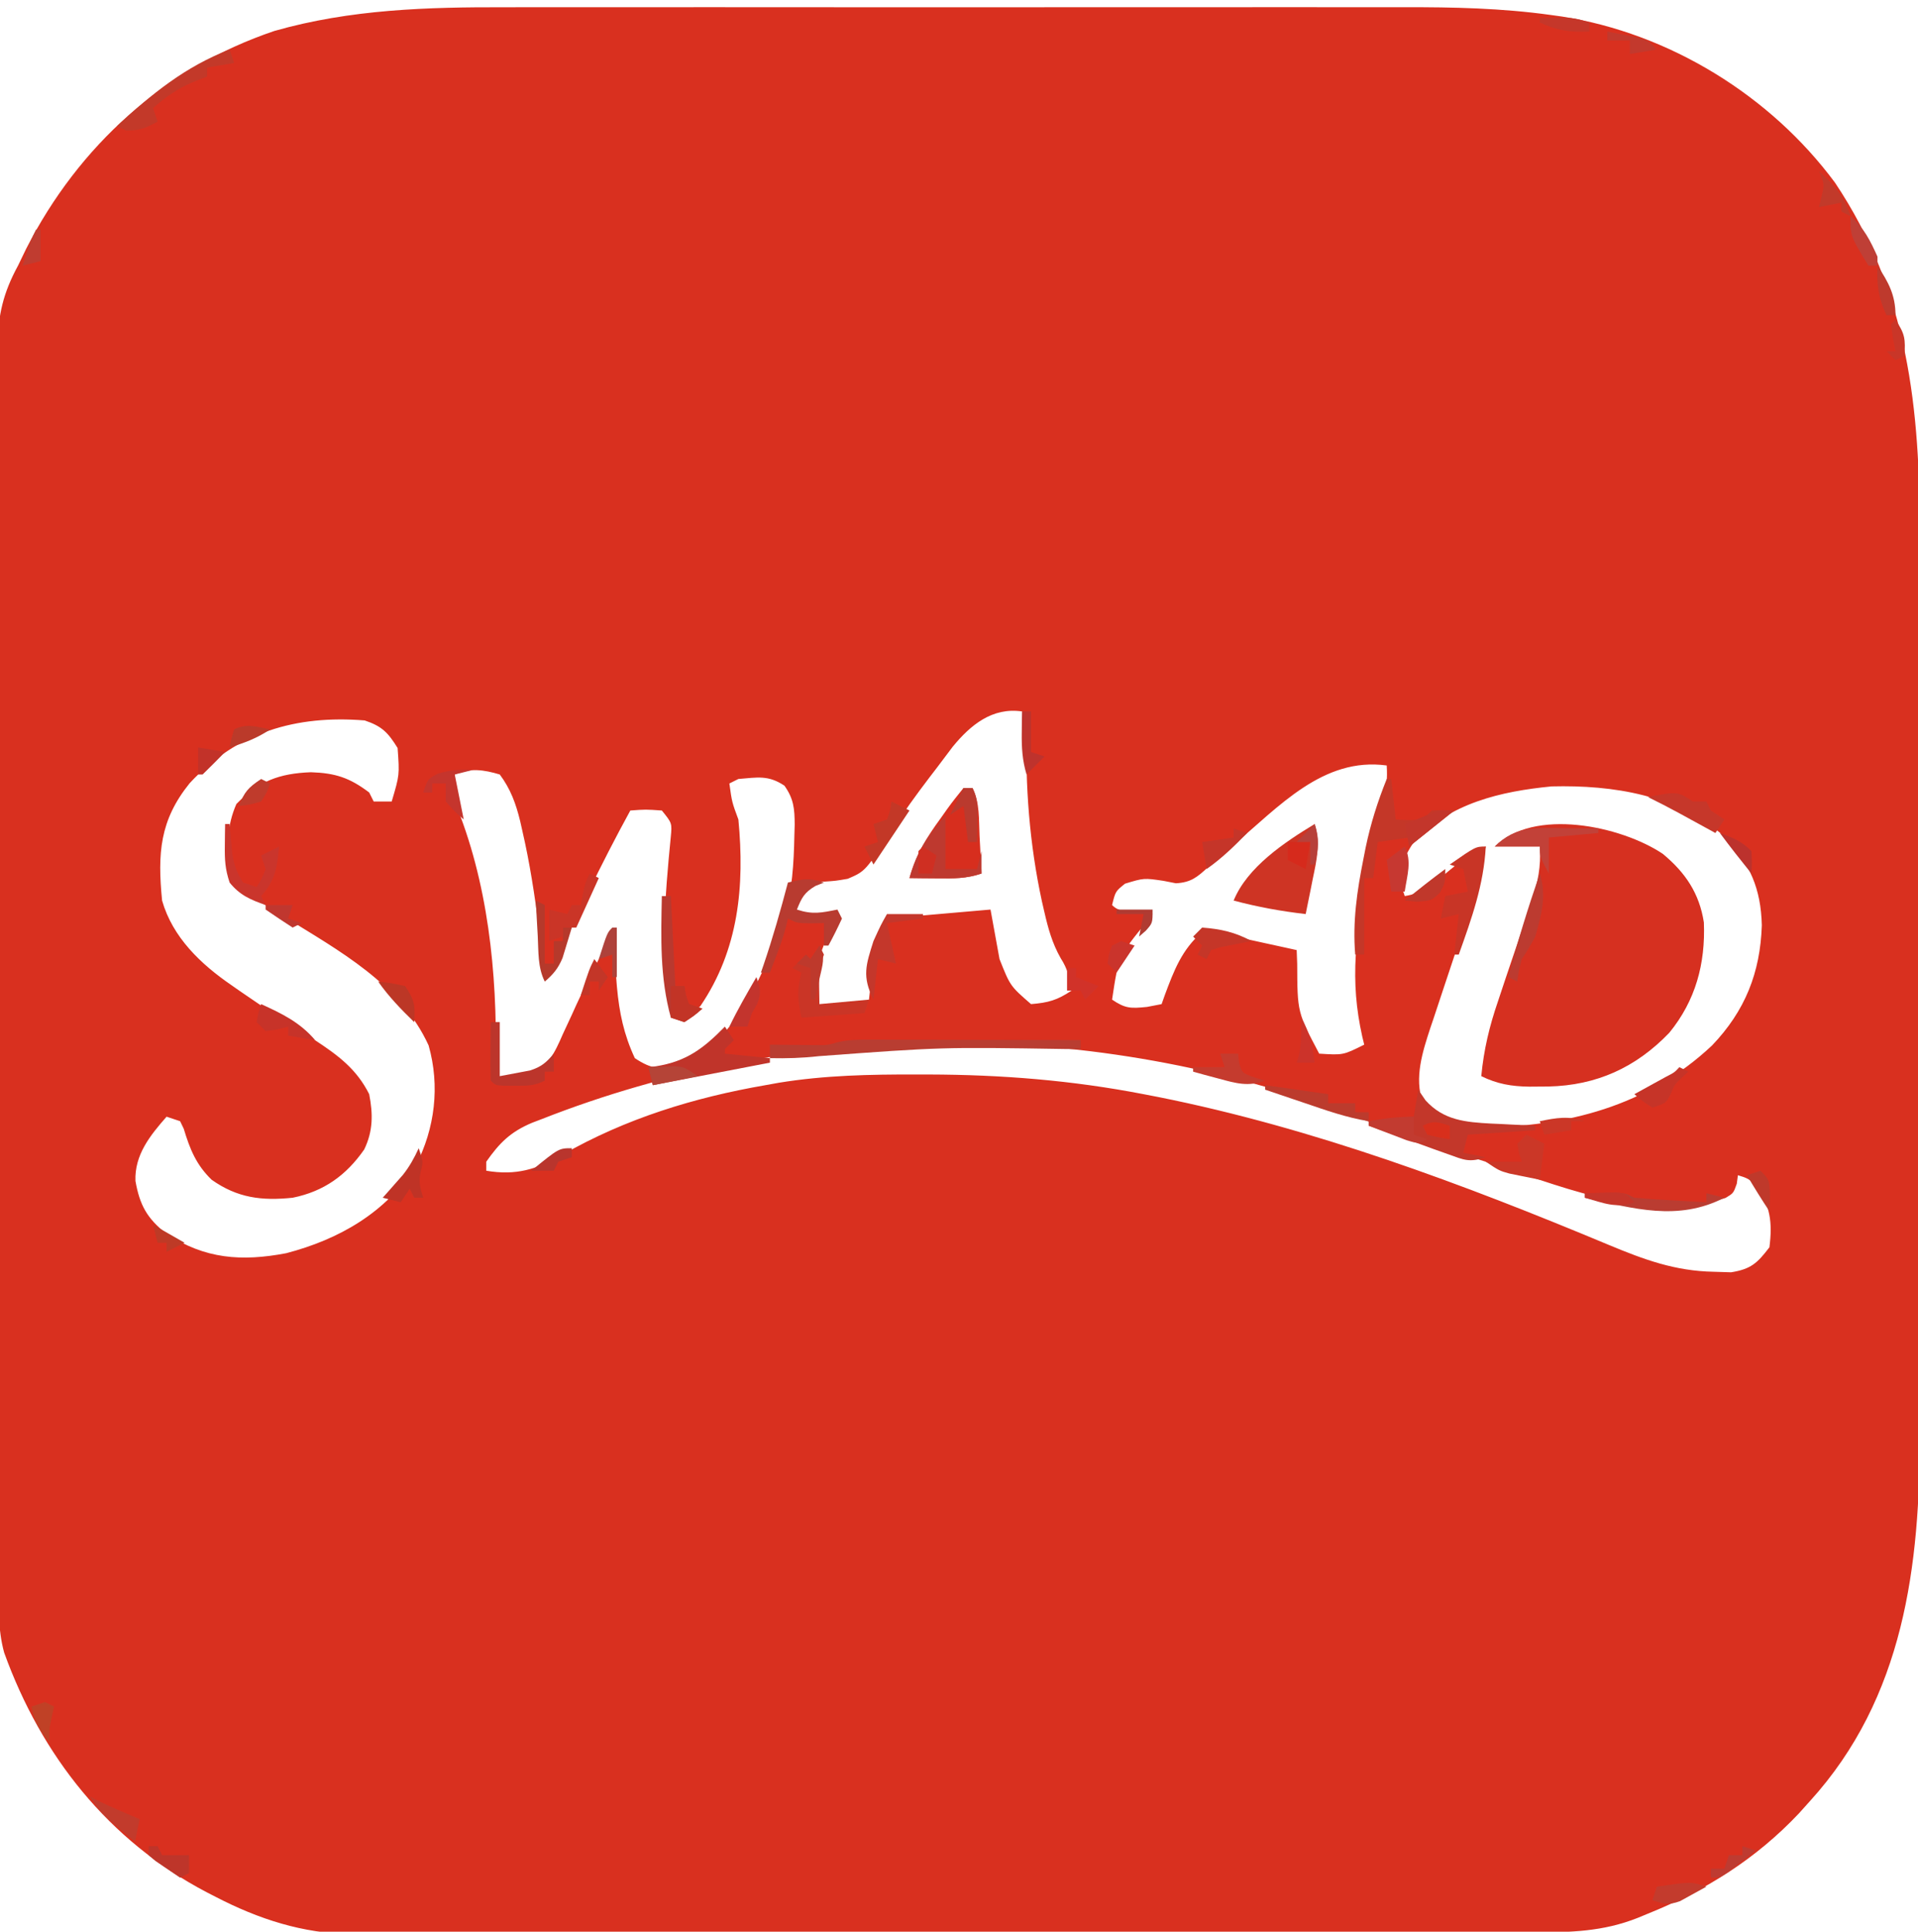 <?xml version="1.0" encoding="UTF-8"?>
<svg version="1.1" xmlns="http://www.w3.org/2000/svg" width="426" height="429">
<path d="M0 0 C2.383 -0.004 4.765 -0.009 7.148 -0.016 C13.559 -0.029 19.97 -0.024 26.381 -0.015 C30.4 -0.01 34.418 -0.01 38.437 -0.013 C39.108 -0.014 39.779 -0.014 40.471 -0.015 C41.835 -0.016 43.2 -0.017 44.564 -0.018 C57.3 -0.026 70.036 -0.016 82.772 -0 C93.652 0.013 104.532 0.011 115.412 -0.003 C128.107 -0.019 140.802 -0.025 153.497 -0.016 C154.856 -0.015 156.215 -0.014 157.574 -0.013 C158.577 -0.013 158.577 -0.013 159.6 -0.012 C164.263 -0.009 168.927 -0.014 173.59 -0.021 C179.892 -0.029 186.193 -0.023 192.495 -0.006 C194.79 -0.002 197.086 -0.003 199.381 -0.01 C210.341 -0.039 221.11 0.196 231.978 1.709 C232.801 1.823 233.625 1.938 234.473 2.055 C258.319 5.782 280.787 19.571 295.135 38.951 C311.437 63.328 314.045 89.178 313.961 117.837 C313.965 120.21 313.97 122.583 313.977 124.956 C313.99 131.336 313.985 137.716 313.975 144.097 C313.971 148.096 313.971 152.096 313.974 156.095 C313.974 156.764 313.975 157.432 313.975 158.12 C313.976 159.479 313.977 160.837 313.978 162.196 C313.987 174.872 313.977 187.549 313.961 200.225 C313.947 211.053 313.95 221.881 313.964 232.709 C313.98 245.347 313.986 257.985 313.977 270.622 C313.976 271.975 313.975 273.328 313.974 274.681 C313.973 275.346 313.973 276.012 313.973 276.697 C313.97 281.339 313.974 285.98 313.981 290.622 C313.99 296.893 313.984 303.164 313.967 309.435 C313.963 311.719 313.964 314.004 313.971 316.288 C314.05 346.163 310.459 375.402 289.573 398.388 C288.762 399.292 287.951 400.195 287.115 401.126 C277.568 411.233 266.476 418.194 253.573 423.388 C252.831 423.695 252.09 424.002 251.326 424.318 C243.587 427.39 236.401 427.537 228.195 427.535 C226.467 427.541 226.467 427.541 224.705 427.546 C221.517 427.556 218.329 427.56 215.141 427.563 C211.699 427.567 208.257 427.576 204.815 427.585 C196.508 427.605 188.2 427.615 179.893 427.624 C175.976 427.628 172.059 427.634 168.142 427.639 C155.114 427.656 142.086 427.67 129.057 427.678 C125.679 427.679 122.301 427.681 118.923 427.683 C118.084 427.684 117.244 427.684 116.379 427.685 C102.786 427.693 89.193 427.718 75.6 427.751 C61.629 427.784 47.659 427.802 33.688 427.805 C25.85 427.807 18.012 427.816 10.174 427.842 C3.498 427.863 -3.179 427.871 -9.855 427.862 C-13.257 427.857 -16.659 427.861 -20.061 427.878 C-23.761 427.896 -27.461 427.889 -31.161 427.876 C-32.75 427.892 -32.75 427.892 -34.37 427.909 C-45.12 427.818 -55.057 424.568 -64.552 419.638 C-65.225 419.293 -65.897 418.948 -66.59 418.593 C-88.347 407.146 -103.238 388.32 -111.499 365.418 C-112.953 360.168 -112.71 354.815 -112.695 349.408 C-112.699 348.203 -112.704 346.999 -112.709 345.758 C-112.719 342.428 -112.721 339.098 -112.718 335.767 C-112.718 332.171 -112.729 328.574 -112.738 324.978 C-112.755 317.937 -112.76 310.895 -112.762 303.854 C-112.763 298.13 -112.767 292.405 -112.773 286.681 C-112.791 270.443 -112.8 254.206 -112.798 237.968 C-112.798 237.093 -112.798 236.218 -112.798 235.317 C-112.798 234.441 -112.798 233.565 -112.798 232.663 C-112.797 218.465 -112.816 204.268 -112.844 190.071 C-112.873 175.486 -112.887 160.9 -112.885 146.315 C-112.885 138.129 -112.89 129.944 -112.912 121.759 C-112.93 114.79 -112.934 107.822 -112.921 100.853 C-112.914 97.299 -112.914 93.746 -112.931 90.193 C-112.95 86.336 -112.937 82.479 -112.922 78.623 C-112.937 76.947 -112.937 76.947 -112.953 75.238 C-112.892 68.367 -111.702 63.417 -108.427 57.388 C-107.816 56.132 -107.207 54.875 -106.603 53.615 C-94.925 30.72 -75.881 13.508 -51.49 5.263 C-34.568 0.438 -17.484 -0.051 0 0 Z M99.178 164.224 C98.026 165.728 96.887 167.241 95.76 168.763 C94.849 169.952 94.849 169.952 93.919 171.166 C91.078 174.902 88.343 178.672 85.795 182.615 C79.769 191.871 79.769 191.871 75.877 193.552 C73.198 194.013 73.198 194.013 70.709 194.181 C68.325 194.224 68.325 194.224 66.01 196.326 C64.404 198.423 64.404 198.423 63.573 201.388 C67.164 202.631 69.889 202.069 73.573 201.388 C73.031 202.548 73.031 202.548 72.479 203.732 C69.731 209.9 67.806 214.617 68.573 221.388 C68.903 221.718 69.233 222.048 69.573 222.388 C71.647 222.324 71.647 222.324 74.01 222.013 C74.813 221.923 75.616 221.833 76.444 221.74 C78.619 221.488 78.619 221.488 80.573 220.388 C80.935 217.739 81.016 215.113 81.131 212.443 C81.573 209.388 81.573 209.388 84.573 202.388 C95.958 201.398 95.958 201.398 107.573 200.388 C108.233 204.018 108.893 207.648 109.573 211.388 C111.947 217.368 111.947 217.368 116.573 221.388 C120.404 221.069 122.339 220.544 125.573 218.388 C125.169 215.564 124.711 213.604 123.158 211.185 C121.266 207.848 120.355 204.532 119.51 200.826 C119.341 200.091 119.172 199.357 118.997 198.6 C116.227 185.869 115.252 172.854 115.6 159.845 C115.859 157.442 115.859 157.442 114.573 156.388 C107.96 155.416 103.13 159.404 99.178 164.224 Z M-70.302 172.326 C-76.954 180.567 -77.452 187.896 -76.427 198.388 C-74.086 206.571 -67.823 212.517 -60.99 217.201 C-60.387 217.623 -59.785 218.045 -59.164 218.48 C-53.707 222.273 -48.117 225.852 -42.486 229.38 C-37.343 232.757 -33.221 235.802 -30.427 241.388 C-29.564 245.785 -29.556 249.589 -31.533 253.669 C-35.528 259.411 -40.495 262.986 -47.427 264.388 C-54.311 265.102 -59.705 264.437 -65.427 260.388 C-68.885 257.025 -70.25 253.582 -71.619 249.06 C-71.886 248.508 -72.153 247.957 -72.427 247.388 C-73.417 247.058 -74.407 246.728 -75.427 246.388 C-79.084 250.549 -82.561 254.859 -82.342 260.662 C-81.406 265.977 -79.78 269.003 -75.427 272.388 C-66.948 277.997 -58.771 278.599 -48.845 276.705 C-37.178 273.658 -26.662 267.71 -20.076 257.24 C-15.824 249.012 -14.672 239.58 -17.228 230.564 C-23.488 216.86 -37.177 209.51 -49.435 201.896 C-50.074 201.495 -50.714 201.094 -51.372 200.681 C-52.587 199.921 -53.808 199.171 -55.036 198.431 C-58.202 196.459 -60.316 195.017 -61.427 191.388 C-62.098 186.225 -62.02 181.745 -59.927 176.951 C-54.984 171.883 -50.45 170.154 -43.365 169.888 C-37.924 170.067 -34.755 171.119 -30.427 174.388 C-29.932 175.378 -29.932 175.378 -29.427 176.388 C-28.107 176.388 -26.787 176.388 -25.427 176.388 C-23.682 170.506 -23.682 170.506 -24.115 164.513 C-26.223 161.1 -27.577 159.672 -31.427 158.388 C-46.649 157.152 -59.789 160.978 -70.302 172.326 Z M161.49 186.083 C160.821 186.641 160.152 187.2 159.462 187.774 C158.258 188.803 157.075 189.857 155.923 190.943 C153.489 193.19 152.123 194.356 148.756 194.552 C147.85 194.374 146.944 194.196 146.01 194.013 C141.651 193.365 141.651 193.365 137.448 194.638 C135.322 196.342 135.322 196.342 134.573 199.388 C136.07 200.886 137.561 200.72 139.635 200.951 C140.934 201.095 142.234 201.239 143.573 201.388 C143.174 201.908 142.776 202.427 142.365 202.962 C136.009 210.765 136.009 210.765 134.573 220.388 C137.49 222.372 138.696 222.376 142.323 222.013 C143.395 221.807 144.468 221.601 145.573 221.388 C145.803 220.736 146.034 220.084 146.272 219.412 C148.321 213.921 150.074 209.259 154.573 205.388 C159.465 205.782 164.22 206.901 169.01 207.951 C170.246 208.22 171.482 208.49 172.756 208.767 C173.686 208.972 174.615 209.177 175.573 209.388 C175.629 210.891 175.629 210.891 175.686 212.423 C175.729 223.2 175.729 223.2 180.573 232.388 C185.899 232.727 185.899 232.727 190.573 230.388 C190.427 229.781 190.281 229.174 190.131 228.548 C188.76 222.392 188.33 216.797 188.698 210.513 C188.745 209.619 188.792 208.725 188.84 207.804 C189.532 197.176 191.2 186.225 194.701 176.134 C195.575 173.38 195.741 171.256 195.573 168.388 C181.402 166.452 171.591 177.603 161.49 186.083 Z M201.635 185.326 C199.461 188.553 198.744 190.529 198.573 194.388 C198.903 195.378 199.233 196.368 199.573 197.388 C203.456 196.804 205.611 194.947 208.573 192.451 C211.495 189.996 214.135 188.027 217.573 186.388 C216.008 193.277 214.119 200.011 211.908 206.716 C211.669 207.441 211.43 208.166 211.184 208.913 C210.19 211.917 209.189 214.918 208.183 217.917 C207.439 220.14 206.705 222.365 205.971 224.591 C205.745 225.256 205.519 225.921 205.286 226.606 C203.539 231.93 201.64 237.765 203.573 243.201 C207.095 247.053 211.221 248.242 216.264 248.787 C235.528 248.67 253.485 244.057 267.823 230.576 C275.176 222.885 278.537 214.423 278.885 203.888 C278.684 195.782 276.274 190.188 270.698 184.275 C260.173 174.93 245.881 172.695 232.194 173.037 C220.887 174.134 209.606 176.75 201.635 185.326 Z M-11.427 170.388 C-12.75 174.355 -11.708 175.787 -10.177 179.638 C-3.383 197.751 -1.774 218.14 -2.427 237.388 C0.541 238.694 1.881 238.302 5.073 237.408 C9.255 235.434 10.799 232.177 12.573 228.076 C13.239 226.642 13.905 225.208 14.573 223.775 C14.901 223.048 15.23 222.322 15.569 221.573 C17.149 218.134 18.863 214.764 20.573 211.388 C21.15 210.233 21.728 209.078 22.323 207.888 C22.735 207.063 23.148 206.238 23.573 205.388 C23.64 206.234 23.64 206.234 23.708 207.097 C23.922 209.695 24.153 212.292 24.385 214.888 C24.455 215.775 24.526 216.662 24.598 217.576 C25.127 223.335 26.125 228.125 28.573 233.388 C32.327 235.891 34.12 235.841 38.573 235.388 C51.41 229.106 57.036 214.875 61.74 202.255 C63.538 196.195 63.885 190.172 64.01 183.888 C64.033 183.11 64.055 182.331 64.078 181.529 C64.063 177.985 63.868 175.807 61.803 172.876 C58.204 170.475 55.829 171.045 51.573 171.388 C50.913 171.718 50.253 172.048 49.573 172.388 C50.14 176.518 50.14 176.518 51.573 180.388 C52.991 195.144 51.641 209.309 43.135 221.814 C41.324 223.639 40.084 224.015 37.573 224.388 C33.94 211.482 35.269 197.517 36.549 184.33 C36.849 181.195 36.849 181.195 34.573 178.388 C30.989 178.138 30.989 178.138 27.573 178.388 C20.954 190.467 15.08 202.766 9.573 215.388 C8.029 213.845 8.211 212.219 7.959 210.076 C7.848 209.173 7.736 208.27 7.621 207.339 C7.502 206.365 7.383 205.391 7.26 204.388 C6.318 197.127 5.231 189.96 3.573 182.826 C3.419 182.143 3.265 181.461 3.106 180.757 C2.157 176.858 0.981 173.618 -1.427 170.388 C-4.928 169.345 -8.021 168.874 -11.427 170.388 Z M7.823 246.951 C7.15 247.207 6.477 247.463 5.784 247.727 C0.943 249.758 -1.474 252.19 -4.427 256.388 C-4.427 257.048 -4.427 257.708 -4.427 258.388 C2.159 259.504 6.808 258.106 12.51 254.826 C26.51 246.81 41.719 242.132 57.573 239.388 C58.553 239.212 59.533 239.035 60.542 238.853 C70.747 237.187 80.815 236.99 91.135 237.013 C92.033 237.014 92.93 237.014 93.855 237.015 C110.039 237.06 125.651 238.304 141.573 241.388 C142.654 241.597 143.736 241.806 144.85 242.021 C179.292 248.914 212.548 261.348 244.884 274.86 C252.708 278.118 259.616 280.677 268.198 280.826 C269.469 280.866 270.74 280.906 272.049 280.947 C276.466 280.247 277.894 278.906 280.573 275.388 C281.281 269.808 280.766 266.179 277.573 261.388 C275.522 259.984 275.522 259.984 273.573 259.388 C273.49 260.012 273.408 260.636 273.323 261.279 C272.573 263.388 272.573 263.388 270.823 264.435 C253.871 269.732 236.542 262.696 220.385 257.326 C218.611 256.744 216.837 256.162 215.063 255.581 C204.83 252.215 194.684 248.662 184.573 244.951 C128.201 224.392 63.807 224.917 7.823 246.951 Z " fill="#D9301F" transform="translate(112.427,1.612)"/>
<path d="M0 0 C5.004 4.141 8.128 8.751 9.129 15.234 C9.497 24.398 7.288 32.601 1.438 39.75 C-5.977 47.464 -14.719 51.435 -25.406 51.673 C-26.118 51.678 -26.829 51.682 -27.562 51.688 C-28.248 51.693 -28.934 51.699 -29.641 51.704 C-33.623 51.647 -36.727 51.119 -40.312 49.375 C-39.75 43.476 -38.511 38.304 -36.59 32.711 C-36.046 31.078 -35.503 29.445 -34.959 27.812 C-34.103 25.273 -33.245 22.734 -32.385 20.196 C-31.55 17.724 -30.726 15.249 -29.902 12.773 C-29.513 11.644 -29.513 11.644 -29.116 10.491 C-27.729 6.309 -27.02 2.843 -27.312 -1.625 C-30.613 -1.625 -33.913 -1.625 -37.312 -1.625 C-28.653 -10.284 -9.326 -6.241 0 0 Z " fill="#D63020" transform="translate(369.312,189.625)"/>
<path d="M0 0 C1.311 4.304 0.458 7.937 -0.438 12.25 C-0.659 13.368 -0.659 13.368 -0.885 14.508 C-1.249 16.34 -1.623 18.17 -2 20 C-7.508 19.358 -12.642 18.435 -18 17 C-14.957 9.562 -6.712 4.063 0 0 Z " fill="#CE3424" transform="translate(292,183)"/>
<path d="M0 0 C0.66 0 1.32 0 2 0 C3.65 3.3 3.383 6.991 3.562 10.625 C3.606 11.427 3.649 12.229 3.693 13.055 C3.8 15.036 3.9 17.018 4 19 C0.578 20.141 -2.087 20.098 -5.688 20.062 C-7.457 20.049 -7.457 20.049 -9.262 20.035 C-10.165 20.024 -11.069 20.012 -12 20 C-10.575 14.738 -8.167 10.959 -5 6.625 C-4.549 5.984 -4.098 5.344 -3.633 4.684 C-2.478 3.081 -1.244 1.535 0 0 Z " fill="#D72E1E" transform="translate(214,175)"/>
<path d="M0 0 C0.536 0.784 1.073 1.567 1.625 2.375 C5.648 6.822 10.495 7.216 16.215 7.531 C17.284 7.578 17.284 7.578 18.375 7.625 C19.111 7.664 19.847 7.702 20.605 7.742 C22.403 7.836 24.202 7.919 26 8 C26 8.33 26 8.66 26 9 C21.05 9.33 16.1 9.66 11 10 C10.67 11.32 10.34 12.64 10 14 C12.475 14.495 12.475 14.495 15 15 C11.332 16.223 10.255 15.633 6.676 14.348 C5.648 13.983 4.62 13.619 3.561 13.244 C2.489 12.854 1.417 12.464 0.312 12.062 C-0.771 11.676 -1.854 11.29 -2.971 10.893 C-5.65 9.936 -8.326 8.972 -11 8 C-11 7.67 -11 7.34 -11 7 C-7.7 6.67 -4.4 6.34 -1 6 C-0.67 4.02 -0.34 2.04 0 0 Z " fill="#C3372A" transform="translate(315,242)"/>
<path d="M0 0 C0.33 0 0.66 0 1 0 C1.33 2.97 1.66 5.94 2 9 C4.917 9.167 4.917 9.167 8 9 C8.66 8.34 9.32 7.68 10 7 C12.625 6.875 12.625 6.875 15 7 C11.667 9.667 8.333 12.333 5 15 C5 14.34 5 13.68 5 13 C2.69 13.33 0.38 13.66 -2 14 C-2.33 16.64 -2.66 19.28 -3 22 C-3.66 22 -4.32 22 -5 22 C-5 27.61 -5 33.22 -5 39 C-5.66 39 -6.32 39 -7 39 C-7.601 31.724 -6.604 24.924 -5.188 17.812 C-5.022 16.97 -4.857 16.127 -4.687 15.259 C-3.578 9.937 -2.03 5.043 0 0 Z " fill="#C43728" transform="translate(308,173)"/>
<path d="M0 0 C1.041 0 2.082 0 3.154 0 C4.271 0.005 5.387 0.011 6.538 0.016 C7.687 0.017 8.835 0.019 10.018 0.02 C13.687 0.026 17.354 0.038 21.022 0.051 C23.509 0.056 25.996 0.061 28.483 0.065 C34.58 0.076 40.676 0.092 46.772 0.114 C46.772 0.774 46.772 1.434 46.772 2.114 C45.64 2.103 44.508 2.093 43.342 2.082 C15.921 1.654 15.921 1.654 -11.392 3.676 C-15.079 4.097 -18.526 4.191 -22.228 4.114 C-22.228 3.124 -22.228 2.134 -22.228 1.114 C-21.336 1.125 -20.443 1.137 -19.524 1.149 C-17.769 1.162 -17.769 1.162 -15.978 1.176 C-14.237 1.193 -14.237 1.193 -12.462 1.211 C-9.425 1.242 -9.425 1.242 -7.352 0.615 C-4.841 0.022 -2.58 -0.006 0 0 Z " fill="#B93D31" transform="translate(193.228,230.886)"/>
<path d="M0 0 C-0.449 8.54 -3.149 16.015 -6 24 C-6.33 24 -6.66 24 -7 24 C-6.505 19.545 -6.505 19.545 -6 15 C-7.32 15.33 -8.64 15.66 -10 16 C-9.67 14.35 -9.34 12.7 -9 11 C-7.35 10.67 -5.7 10.34 -4 10 C-4.33 8.35 -4.66 6.7 -5 5 C-5.99 4.67 -6.98 4.34 -8 4 C-2.25 0 -2.25 0 0 0 Z " fill="#C83526" transform="translate(330,188)"/>
<path d="M0 0 C0.66 0.99 1.32 1.98 2 3 C1.34 3.66 0.68 4.32 0 5 C0 5.33 0 5.66 0 6 C3.3 6.33 6.6 6.66 10 7 C10 7.33 10 7.66 10 8 C-2.87 10.475 -2.87 10.475 -16 13 C-16.33 11.68 -16.66 10.36 -17 9 C-16.443 8.937 -15.886 8.874 -15.312 8.809 C-8.516 7.718 -4.764 4.855 0 0 Z " fill="#C0342A" transform="translate(161,228)"/>
<path d="M0 0 C0 4 0 8 0 12 C2.31 12 4.62 12 7 12 C7.33 10.68 7.66 9.36 8 8 C8 9.65 8 11.3 8 13 C4.578 14.141 1.913 14.098 -1.688 14.062 C-3.457 14.049 -3.457 14.049 -5.262 14.035 C-6.165 14.024 -7.069 14.012 -8 14 C-6.808 9.962 -5.491 6.924 -2.875 3.625 C-2.336 2.937 -1.797 2.248 -1.242 1.539 C-0.627 0.777 -0.627 0.777 0 0 Z " fill="#BE392F" transform="translate(210,181)"/>
<path d="M0 0 C-0.619 0.247 -1.238 0.495 -1.875 0.75 C-4.351 2.206 -4.951 3.378 -6 6 C-2.522 7.159 -0.541 6.708 3 6 C3.33 6.66 3.66 7.32 4 8 C3.066 10.031 2.068 12.035 1 14 C0.67 14 0.34 14 0 14 C0 12.35 0 10.7 0 9 C-0.949 9.021 -1.897 9.041 -2.875 9.062 C-6 9 -6 9 -8 8 C-8.199 8.859 -8.199 8.859 -8.402 9.734 C-8.994 11.977 -9.733 14.086 -10.562 16.25 C-10.832 16.956 -11.101 17.663 -11.379 18.391 C-11.584 18.922 -11.789 19.453 -12 20 C-12.66 20 -13.32 20 -14 20 C-13.818 19.478 -13.636 18.956 -13.449 18.418 C-11.374 12.343 -9.636 6.207 -8 0 C-4.713 -0.8 -3.29 -1.097 0 0 Z " fill="#B83B30" transform="translate(183,196)"/>
<path d="M0 0 C0.66 0 1.32 0 2 0 C2.33 6.6 2.66 13.2 3 20 C3.66 20 4.32 20 5 20 C5.103 20.639 5.206 21.279 5.312 21.938 C5.653 22.958 5.653 22.958 6 24 C6.99 24.33 7.98 24.66 9 25 C7.188 26.562 7.188 26.562 5 28 C4.01 27.67 3.02 27.34 2 27 C-0.465 18.044 -0.192 9.198 0 0 Z " fill="#B9392F" transform="translate(147,199)"/>
<path d="M0 0 C-0.99 0 -1.98 0 -3 0 C-3 0.66 -3 1.32 -3 2 C-4.98 2.33 -6.96 2.66 -9 3 C-9.33 2.01 -9.66 1.02 -10 0 C-6.337 -0.749 -3.576 -1.238 0 0 Z M-13 3 C-11.68 3.66 -10.36 4.32 -9 5 C-9.33 7.64 -9.66 10.28 -10 13 C-11.439 12.716 -12.876 12.423 -14.312 12.125 C-15.113 11.963 -15.914 11.8 -16.738 11.633 C-19 11 -19 11 -22 9 C-19.36 9 -16.72 9 -14 9 C-14.206 8.381 -14.412 7.763 -14.625 7.125 C-14.749 6.424 -14.873 5.723 -15 5 C-14.34 4.34 -13.68 3.68 -13 3 Z " fill="#CB3727" transform="translate(352,249)"/>
<path d="M0 0 C0.33 0.66 0.66 1.32 1 2 C0.67 2.99 0.34 3.98 0 5 C-0.067 6.394 -0.085 7.792 -0.062 9.188 C-0.042 10.446 -0.021 11.704 0 13 C5.445 12.505 5.445 12.505 11 12 C10.67 12.99 10.34 13.98 10 15 C5.38 15.33 0.76 15.66 -4 16 C-4.87 11.651 -5.036 10.029 -4 6 C-4.66 5.67 -5.32 5.34 -6 5 C-5.01 4.01 -4.02 3.02 -3 2 C-2.67 2.33 -2.34 2.66 -2 3 C-1.34 2.01 -0.68 1.02 0 0 Z " fill="#CA3526" transform="translate(182,210)"/>
<path d="M0 0 C0.33 0.99 0.66 1.98 1 3 C-0.98 3.33 -2.96 3.66 -5 4 C-5 4.66 -5 5.32 -5 6 C-6.052 6.412 -7.104 6.825 -8.188 7.25 C-11.587 8.694 -14.214 10.552 -17 13 C-16.67 13.99 -16.34 14.98 -16 16 C-18.647 17.461 -19.894 18 -23 18 C-23.66 17.67 -24.32 17.34 -25 17 C-17.368 9.892 -9.807 3.756 0 0 Z " fill="#C33929" transform="translate(51,11)"/>
<path d="M0 0 C2.64 0 5.28 0 8 0 C8 0.33 8 0.66 8 1 C5.36 1.33 2.72 1.66 0 2 C0.66 4.97 1.32 7.94 2 11 C0.68 10.67 -0.64 10.34 -2 10 C-2.33 12.97 -2.66 15.94 -3 19 C-5.577 13.845 -4.675 11.301 -3 6 C-1.375 2.438 -1.375 2.438 0 0 Z " fill="#C4372B" transform="translate(197,203)"/>
<path d="M0 0 C0.33 0 0.66 0 1 0 C1.049 0.603 1.098 1.207 1.148 1.828 C1.223 2.627 1.298 3.427 1.375 4.25 C1.445 5.039 1.514 5.828 1.586 6.641 C2.025 9.145 2.614 10.87 4 13 C4.99 13.33 5.98 13.66 7 14 C8.125 12.167 8.125 12.167 9 10 C8.67 9.01 8.34 8.02 8 7 C9.32 6.34 10.64 5.68 12 5 C11.562 9.557 11.15 12.577 8 16 C8.33 16.66 8.66 17.32 9 18 C5.647 16.822 3.245 15.806 1 13 C-0.005 9.985 -0.103 7.958 -0.062 4.812 C-0.053 3.911 -0.044 3.01 -0.035 2.082 C-0.024 1.395 -0.012 0.708 0 0 Z " fill="#CA352C" transform="translate(50,183)"/>
<path d="M0 0 C1.458 -0.027 2.917 -0.046 4.375 -0.062 C5.187 -0.074 5.999 -0.086 6.836 -0.098 C9 0 9 0 11 1 C13.713 1.232 16.408 1.419 19.125 1.562 C20.256 1.627 20.256 1.627 21.41 1.693 C23.273 1.799 25.137 1.9 27 2 C27 1.34 27 0.68 27 0 C28.32 0.33 29.64 0.66 31 1 C20.622 6.299 10.886 3.41 0 1 C0 0.67 0 0.34 0 0 Z " fill="#BA3C31" transform="translate(352,265)"/>
<path d="M0 0 C0.693 0.005 1.386 0.009 2.1 0.014 C3.796 0.025 5.492 0.043 7.188 0.062 C7.188 0.393 7.188 0.723 7.188 1.062 C3.558 1.393 -0.072 1.722 -3.812 2.062 C-3.812 4.702 -3.812 7.343 -3.812 10.062 C-5.812 6.312 -5.812 6.312 -5.812 4.062 C-9.113 4.062 -12.412 4.062 -15.812 4.062 C-11.088 -0.662 -6.409 -0.08 0 0 Z " fill="#C24138" transform="translate(347.812,183.938)"/>
<path d="M0 0 C0.66 0 1.32 0 2 0 C2 3.96 2 7.92 2 12 C4.135 11.598 4.135 11.598 6.312 11.188 C7.113 11.037 7.914 10.886 8.738 10.73 C11.234 9.924 12.324 8.979 14 7 C14 8.32 14 9.64 14 11 C13.34 11 12.68 11 12 11 C12 11.66 12 12.32 12 13 C9.62 14.19 8.085 14.133 5.438 14.125 C4.229 14.129 4.229 14.129 2.996 14.133 C1 14 1 14 0 13 C-0.073 10.814 -0.084 8.625 -0.062 6.438 C-0.053 5.24 -0.044 4.042 -0.035 2.809 C-0.024 1.882 -0.012 0.955 0 0 Z " fill="#BC352B" transform="translate(109,227)"/>
<path d="M0 0 C0.99 0 1.98 0 3 0 C3.33 0.66 3.66 1.32 4 2 C4.99 2.66 5.98 3.32 7 4 C6.01 5.485 6.01 5.485 5 7 C4.252 6.59 3.505 6.18 2.734 5.758 C1.257 4.95 1.257 4.95 -0.25 4.125 C-1.225 3.591 -2.199 3.058 -3.203 2.508 C-5.451 1.296 -7.707 0.125 -10 -1 C-3.375 -2.25 -3.375 -2.25 0 0 Z " fill="#C6372A" transform="translate(376,178)"/>
<path d="M0 0 C0.99 0.495 0.99 0.495 2 1 C2 5.29 2 9.58 2 14 C2.66 14 3.32 14 4 14 C4 12.35 4 10.7 4 9 C4.66 9 5.32 9 6 9 C6 8.01 6 7.02 6 6 C6.66 6 7.32 6 8 6 C7.574 7.441 7.134 8.878 6.688 10.312 C6.444 11.113 6.2 11.914 5.949 12.738 C4.958 15.1 3.919 16.339 2 18 C0.414 14.828 0.621 11.365 0.438 7.875 C0.394 7.121 0.351 6.367 0.307 5.59 C0.201 3.727 0.1 1.863 0 0 Z " fill="#B6392B" transform="translate(119,200)"/>
<path d="M0 0 C0.66 0.33 1.32 0.66 2 1 C0.35 4.63 -1.3 8.26 -3 12 C-3.99 12 -4.98 12 -6 12 C-6 12.66 -6 13.32 -6 14 C-6.99 14.33 -7.98 14.66 -9 15 C-9 12.69 -9 10.38 -9 8 C-7.68 8.33 -6.36 8.66 -5 9 C-4.67 8.34 -4.34 7.68 -4 7 C-3.34 7 -2.68 7 -2 7 C-1.856 6.216 -1.711 5.433 -1.562 4.625 C-1 2 -1 2 0 0 Z " fill="#CA3527" transform="translate(131,194)"/>
<path d="M0 0 C4.667 0.667 9.333 1.333 14 2 C14 2.66 14 3.32 14 4 C15.98 4 17.96 4 20 4 C20 4.66 20 5.32 20 6 C20.99 6 21.98 6 23 6 C23 6.66 23 7.32 23 8 C18.05 7.204 13.418 5.547 8.688 3.938 C7.852 3.656 7.016 3.374 6.154 3.084 C4.102 2.392 2.051 1.696 0 1 C0 0.67 0 0.34 0 0 Z " fill="#BC3B2D" transform="translate(281,241)"/>
<path d="M0 0 C1.32 0.66 2.64 1.32 4 2 C0.04 7.94 0.04 7.94 -4 14 C-4.66 12.68 -5.32 11.36 -6 10 C-5.01 9.67 -4.02 9.34 -3 9 C-3.33 7.68 -3.66 6.36 -4 5 C-3.01 4.67 -2.02 4.34 -1 4 C-0.267 1.985 -0.267 1.985 0 0 Z " fill="#C33827" transform="translate(198,178)"/>
<path d="M0 0 C1.572 4.862 0.355 9.191 -1 14 C-2.562 16.812 -2.562 16.812 -4 19 C-4.707 21.693 -4.707 21.693 -5 24 C-5.66 23.67 -6.32 23.34 -7 23 C-4.978 15.219 -2.614 7.602 0 0 Z " fill="#BC3B30" transform="translate(342,194)"/>
<path d="M0 0 C4.672 2.132 8.593 4.025 12 8 C9.03 7.505 9.03 7.505 6 7 C6 6.34 6 5.68 6 5 C5.216 5.206 4.433 5.412 3.625 5.625 C2.759 5.749 1.893 5.872 1 6 C0.34 5.34 -0.32 4.68 -1 4 C-0.625 1.875 -0.625 1.875 0 0 Z " fill="#C73329" transform="translate(58,223)"/>
<path d="M0 0 C4.17 0.309 7.341 1.033 11 3 C10.362 3.121 9.724 3.242 9.066 3.367 C7.827 3.619 7.827 3.619 6.562 3.875 C5.739 4.037 4.915 4.2 4.066 4.367 C3.384 4.576 2.703 4.785 2 5 C1.67 5.66 1.34 6.32 1 7 C0.34 6.67 -0.32 6.34 -1 6 C-0.67 5.34 -0.34 4.68 0 4 C-0.66 3.34 -1.32 2.68 -2 2 C-1.34 1.34 -0.68 0.68 0 0 Z " fill="#C53628" transform="translate(267,206)"/>
<path d="M0 0 C1 3 1 3 0.5 4.938 C-0.077 7.318 0.26 8.697 1 11 C0.34 11 -0.32 11 -1 11 C-1.33 10.34 -1.66 9.68 -2 9 C-2.99 10.485 -2.99 10.485 -4 12 C-5.32 11.67 -6.64 11.34 -8 11 C-7.385 10.312 -7.385 10.312 -6.758 9.609 C-6.219 8.996 -5.68 8.382 -5.125 7.75 C-4.591 7.147 -4.058 6.543 -3.508 5.922 C-2.02 4.026 -0.997 2.187 0 0 Z " fill="#BF3326" transform="translate(93,255)"/>
<path d="M0 0 C1.32 0 2.64 0 4 0 C4.062 0.619 4.124 1.238 4.188 1.875 C4.829 4.278 4.829 4.278 7.562 5.25 C8.367 5.497 9.171 5.745 10 6 C6.233 7.381 3.552 6.596 -0.25 5.562 C-1.328 5.275 -2.405 4.988 -3.516 4.691 C-4.745 4.349 -4.745 4.349 -6 4 C-6 3.67 -6 3.34 -6 3 C-3.69 3 -1.38 3 1 3 C0.67 2.01 0.34 1.02 0 0 Z " fill="#C53B2E" transform="translate(271,234)"/>
<path d="M0 0 C-1.32 0.33 -2.64 0.66 -4 1 C-3.856 1.722 -3.711 2.444 -3.562 3.188 C-3.042 5.792 -2.521 8.396 -2 11 C-4 9.25 -4 9.25 -6 7 C-6 5.68 -6 4.36 -6 3 C-6.99 3 -7.98 3 -9 3 C-9 3.66 -9 4.32 -9 5 C-9.66 5 -10.32 5 -11 5 C-10 2 -10 2 -7.75 0.812 C-5.002 0.001 -2.846 -0.163 0 0 Z " fill="#C5352D" transform="translate(105,171)"/>
<path d="M0 0 C0 1.32 0 2.64 0 4 C0.99 4.33 1.98 4.66 3 5 C1 6 1 6 -1.602 5.223 C-3.098 4.648 -3.098 4.648 -4.625 4.062 C-5.628 3.682 -6.631 3.302 -7.664 2.91 C-8.435 2.61 -9.206 2.309 -10 2 C-10 1.67 -10 1.34 -10 1 C-6.565 0.375 -3.509 0 0 0 Z " fill="#C23B30" transform="translate(314,248)"/>
<path d="M0 0 C0.66 0.33 1.32 0.66 2 1 C1.546 1.413 1.093 1.825 0.625 2.25 C-1.097 3.927 -1.097 3.927 -2 6.125 C-3 8 -3 8 -6 9 C-8.188 7.562 -8.188 7.562 -10 6 C-9.362 5.651 -8.724 5.301 -8.066 4.941 C-7.24 4.486 -6.414 4.031 -5.562 3.562 C-4.739 3.11 -3.915 2.658 -3.066 2.191 C-1.077 1.163 -1.077 1.163 0 0 Z " fill="#C63428" transform="translate(373,237)"/>
<path d="M0 0 C0.99 0.33 1.98 0.66 3 1 C0.147 3.932 -2.651 6.643 -6 9 C-6.33 7.02 -6.66 5.04 -7 3 C-3.535 2.505 -3.535 2.505 0 2 C0 1.34 0 0.68 0 0 Z " fill="#C53529" transform="translate(274,184)"/>
<path d="M0 0 C1.207 0.031 1.207 0.031 2.438 0.062 C-0.896 2.729 -4.229 5.396 -7.562 8.062 C-7.893 6.412 -8.223 4.763 -8.562 3.062 C-7.758 2.753 -6.954 2.444 -6.125 2.125 C-1.062 0.026 -1.062 0.026 0 0 Z " fill="#C3362B" transform="translate(320.562,179.938)"/>
<path d="M0 0 C0.66 0 1.32 0 2 0 C3.262 2.525 3.099 4.312 3.062 7.125 C3.053 8.035 3.044 8.945 3.035 9.883 C3.024 10.581 3.012 11.28 3 12 C2.34 12 1.68 12 1 12 C0.67 9.36 0.34 6.72 0 4 C-0.99 4.66 -1.98 5.32 -3 6 C-2 4 -1 2 0 0 Z " fill="#BA3A2E" transform="translate(214,175)"/>
<path d="M0 0 C0.516 0.268 1.031 0.536 1.562 0.812 C4.664 2.323 7.823 3.656 11 5 C10.67 6.65 10.34 8.3 10 10 C2.517 3.85 2.517 3.85 0 0 Z " fill="#C23B2C" transform="translate(20,399)"/>
<path d="M0 0 C0.99 0 1.98 0 3 0 C3.103 0.639 3.206 1.279 3.312 1.938 C3.539 2.618 3.766 3.299 4 4 C4.99 4.33 5.98 4.66 7 5 C5.188 6.562 5.188 6.562 3 8 C2.01 7.67 1.02 7.34 0 7 C0 4.69 0 2.38 0 0 Z " fill="#C23426" transform="translate(149,219)"/>
<path d="M0 0 C-1.242 0.702 -2.494 1.386 -3.75 2.062 C-4.794 2.637 -4.794 2.637 -5.859 3.223 C-8.361 4.131 -9.533 3.883 -12 3 C-11.67 2.01 -11.34 1.02 -11 0 C-3.375 -1.125 -3.375 -1.125 0 0 Z " fill="#C33B2D" transform="translate(379,419)"/>
<path d="M0 0 C0.889 2.488 1.177 3.584 0.125 6.062 C-0.246 6.702 -0.618 7.341 -1 8 C-1.33 8.99 -1.66 9.98 -2 11 C-3.32 11 -4.64 11 -6 11 C-4.187 7.223 -2.093 3.627 0 0 Z " fill="#C3342D" transform="translate(168,217)"/>
<path d="M0 0 C0.66 0 1.32 0 2 0 C2 2.97 2 5.94 2 9 C2.99 9.33 3.98 9.66 5 10 C3.68 11.32 2.36 12.64 1 14 C0.064 10.845 -0.106 8.034 -0.062 4.75 C-0.053 3.858 -0.044 2.966 -0.035 2.047 C-0.024 1.371 -0.012 0.696 0 0 Z " fill="#BE332D" transform="translate(227,158)"/>
<path d="M0 0 C0.66 0 1.32 0 2 0 C2.33 0.66 2.66 1.32 3 2 C4.98 2 6.96 2 9 2 C9 3.32 9 4.64 9 6 C8.01 6.495 8.01 6.495 7 7 C5.828 6.217 4.662 5.423 3.5 4.625 C2.85 4.184 2.201 3.743 1.531 3.289 C1.026 2.864 0.521 2.438 0 2 C0 1.34 0 0.68 0 0 Z " fill="#BE352A" transform="translate(33,410)"/>
<path d="M0 0 C1.258 -0.041 2.516 -0.083 3.812 -0.125 C4.52 -0.148 5.228 -0.171 5.957 -0.195 C8 0 8 0 11 2 C7.7 2.66 4.4 3.32 1 4 C0.67 2.68 0.34 1.36 0 0 Z " fill="#B54437" transform="translate(144,237)"/>
<path d="M0 0 C1.642 3.283 0.519 6.425 0 10 C-0.99 10 -1.98 10 -3 10 C-3.33 7.69 -3.66 5.38 -4 3 C-2.68 2.01 -1.36 1.02 0 0 Z " fill="#C63831" transform="translate(312,188)"/>
<path d="M0 0 C2.875 0.312 2.875 0.312 6 1 C8.152 4.228 8.201 5.284 8 9 C5.068 6.147 2.357 3.349 0 0 Z " fill="#BC3726" transform="translate(84,218)"/>
<path d="M0 0 C0 3 0 3 -1.125 5.188 C-3 7 -3 7 -6.188 7.25 C-7.116 7.168 -8.044 7.085 -9 7 C-6.037 4.613 -3.057 2.265 0 0 Z " fill="#C0382B" transform="translate(321,193)"/>
<path d="M0 0 C2.972 2.548 4.415 5.453 6 9 C6 9.66 6 10.32 6 11 C5.34 11 4.68 11 4 11 C0 4.5 0 4.5 0 0 Z " fill="#BF3F36" transform="translate(411,48)"/>
<path d="M0 0 C1.361 2.722 0.704 4.183 0.062 7.125 C-0.132 8.035 -0.327 8.945 -0.527 9.883 C-0.683 10.581 -0.839 11.28 -1 12 C-1.33 12 -1.66 12 -2 12 C-2 9.69 -2 7.38 -2 5 C-2.99 4.67 -3.98 4.34 -5 4 C-4.34 3.34 -3.68 2.68 -3 2 C-2.67 2.33 -2.34 2.66 -2 3 C-1.34 2.01 -0.68 1.02 0 0 Z M-6 5 C-4 6 -4 6 -4 6 Z " fill="#BE392C" transform="translate(182,210)"/>
<path d="M0 0 C3.394 3.126 5.606 5.565 7 10 C6.34 9.67 5.68 9.34 5 9 C5 8.34 5 7.68 5 7 C3.35 7.33 1.7 7.66 0 8 C0.186 7.237 0.371 6.474 0.562 5.688 C1.228 2.91 1.228 2.91 0 0 Z " fill="#C23A2A" transform="translate(404,38)"/>
<path d="M0 0 C1.46 0.282 2.918 0.576 4.375 0.875 C5.187 1.037 5.999 1.2 6.836 1.367 C9 2 9 2 11 4 C9.02 4.33 7.04 4.66 5 5 C5 4.01 5 3.02 5 2 C3.35 2 1.7 2 0 2 C0 1.34 0 0.68 0 0 Z " fill="#C3392D" transform="translate(357,7)"/>
<path d="M0 0 C0.99 0.33 1.98 0.66 3 1 C1.713 2.006 0.42 3.004 -0.875 4 C-1.954 4.835 -1.954 4.835 -3.055 5.688 C-5 7 -5 7 -7 7 C-7 6.34 -7 5.68 -7 5 C-6.01 5 -5.02 5 -4 5 C-3.67 4.01 -3.34 3.02 -3 2 C-2.01 2 -1.02 2 0 2 C0 1.34 0 0.68 0 0 Z " fill="#BE3B31" transform="translate(387,410)"/>
<path d="M0 0 C0.33 0 0.66 0 1 0 C1 3.63 1 7.26 1 11 C0.67 11 0.34 11 0 11 C0 9.35 0 7.7 0 6 C-0.99 6.33 -1.98 6.66 -3 7 C-1.125 1.125 -1.125 1.125 0 0 Z " fill="#AE423B" transform="translate(136,206)"/>
<path d="M0 0 C0.66 0.33 1.32 0.66 2 1 C1.835 1.763 1.67 2.526 1.5 3.312 C0.909 6.036 0.909 6.036 1 9 C-1.154 6.378 -2.401 4.356 -3 1 C-2.01 0.67 -1.02 0.34 0 0 Z " fill="#C04126" transform="translate(10,378)"/>
<path d="M0 0 C0.66 0 1.32 0 2 0 C2 0.66 2 1.32 2 2 C4.475 2.99 4.475 2.99 7 4 C6.01 4.99 5.02 5.98 4 7 C3.67 6.34 3.34 5.68 3 5 C2.01 5 1.02 5 0 5 C0 3.35 0 1.7 0 0 Z " fill="#D13229" transform="translate(237,215)"/>
<path d="M0 0 C2.915 1.074 4.778 1.778 7 4 C7.125 6.625 7.125 6.625 7 9 C4.613 6.037 2.265 3.057 0 0 Z " fill="#BC322D" transform="translate(382,185)"/>
<path d="M0 0 C1.108 3.325 0.845 5.622 0 9 C-0.33 9 -0.66 9 -1 9 C-1 7.35 -1 5.7 -1 4 C-2.32 4.33 -3.64 4.66 -5 5 C-3.35 3.35 -1.7 1.7 0 0 Z " fill="#B7403A" transform="translate(292,183)"/>
<path d="M0 0 C2.448 3.673 4 6.546 4 11 C3.34 11 2.68 11 2 11 C0.198 7.17 -0.196 4.219 0 0 Z " fill="#BE3A2D" transform="translate(417,59)"/>
<path d="M0 0 C7.429 -0.143 7.429 -0.143 11 1 C11 1.66 11 2.32 11 3 C6.781 3.196 3.83 2.802 0 1 C0 0.67 0 0.34 0 0 Z " fill="#C5372A" transform="translate(342,4)"/>
<path d="M0 0 C2 2 2 2 2.125 5.625 C2.084 6.739 2.042 7.853 2 9 C0.249 6.374 -1.387 3.712 -3 1 C-2.01 0.67 -1.02 0.34 0 0 Z " fill="#BF392B" transform="translate(391,260)"/>
<path d="M0 0 C0 0.99 0 1.98 0 3 C-2.438 2.625 -2.438 2.625 -5 2 C-5.33 1.34 -5.66 0.68 -6 0 C-3.509 -1.245 -2.589 -0.777 0 0 Z " fill="#D82F1C" transform="translate(322,250)"/>
<path d="M0 0 C1.884 3.265 2.493 6.281 3 10 C1.68 10 0.36 10 -1 10 C-0.835 9.464 -0.67 8.928 -0.5 8.375 C0.097 5.541 0.066 2.888 0 0 Z " fill="#CC332A" transform="translate(289,226)"/>
<path d="M0 0 C0.99 1.32 1.98 2.64 3 4 C2.01 5.485 2.01 5.485 1 7 C1 6.34 1 5.68 1 5 C0.34 5 -0.32 5 -1 5 C-1 5.99 -1 6.98 -1 8 C-1.66 8 -2.32 8 -3 8 C-1.125 2.25 -1.125 2.25 0 0 Z " fill="#C33628" transform="translate(132,213)"/>
<path d="M0 0 C0.99 0.33 1.98 0.66 3 1 C1.02 3.97 1.02 3.97 -1 7 C-1.66 6.34 -2.32 5.68 -3 5 C-2.75 2.938 -2.75 2.938 -2 1 C-1.34 0.67 -0.68 0.34 0 0 Z " fill="#CA342C" transform="translate(249,209)"/>
<path d="M0 0 C1.485 0.99 1.485 0.99 3 2 C2.67 3.32 2.34 4.64 2 6 C1.01 6 0.02 6 -1 6 C-1.043 4.334 -1.041 2.666 -1 1 C-0.67 0.67 -0.34 0.34 0 0 Z " fill="#CF2F22" transform="translate(205,188)"/>
<path d="M0 0 C-2.986 1.991 -5.597 2.941 -9 4 C-8.625 2.062 -8.625 2.062 -8 0 C-5.138 -1.431 -3.066 -0.6 0 0 Z " fill="#BB3A2A" transform="translate(60,162)"/>
<path d="M0 0 C2.152 3.228 2.201 4.284 2 8 C1.01 8.495 1.01 8.495 0 9 C-0.66 8.34 -1.32 7.68 -2 7 C-1.34 7 -0.68 7 0 7 C-0.186 6.031 -0.371 5.061 -0.562 4.062 C-0.707 3.052 -0.851 2.041 -1 1 C-0.67 0.67 -0.34 0.34 0 0 Z " fill="#C93628" transform="translate(421,71)"/>
<path d="M0 0 C1.65 0 3.3 0 5 0 C4.67 1.98 4.34 3.96 4 6 C2.68 5.34 1.36 4.68 0 4 C0 2.68 0 1.36 0 0 Z " fill="#D62A1C" transform="translate(286,187)"/>
<path d="M0 0 C2.97 0.495 2.97 0.495 6 1 C4.355 2.688 2.687 4.354 1 6 C0.67 6 0.34 6 0 6 C0 4.02 0 2.04 0 0 Z " fill="#C23229" transform="translate(44,166)"/>
<path d="M0 0 C3.465 1.98 3.465 1.98 7 4 C5.02 4.99 5.02 4.99 3 6 C3 5.34 3 4.68 3 4 C2.34 4 1.68 4 1 4 C0.67 2.68 0.34 1.36 0 0 Z " fill="#BE3A26" transform="translate(34,272)"/>
<path d="M0 0 C1.458 -0.054 2.916 -0.093 4.375 -0.125 C5.187 -0.148 5.999 -0.171 6.836 -0.195 C9 0 9 0 11 2 C6.749 3.417 4.281 2.193 0 1 C0 0.67 0 0.34 0 0 Z " fill="#C6352A" transform="translate(352,265)"/>
<path d="M0 0 C0 0.66 0 1.32 0 2 C-0.99 2.33 -1.98 2.66 -3 3 C-3.33 3.66 -3.66 4.32 -4 5 C-5.65 5 -7.3 5 -9 5 C-2.871 0 -2.871 0 0 0 Z " fill="#B9352D" transform="translate(127,255)"/>
<path d="M0 0 C2.64 0 5.28 0 8 0 C8 3 8 3 6.5 4.688 C6.005 5.121 5.51 5.554 5 6 C5.33 4.35 5.66 2.7 6 1 C4.02 1 2.04 1 0 1 C0 0.67 0 0.34 0 0 Z " fill="#B03B32" transform="translate(248,202)"/>
<path d="M0 0 C1.98 0 3.96 0 6 0 C5.67 0.99 5.34 1.98 5 3 C5.99 3.33 6.98 3.66 8 4 C7.01 4.495 7.01 4.495 6 5 C3.981 3.696 1.981 2.362 0 1 C0 0.67 0 0.34 0 0 Z " fill="#C0372F" transform="translate(59,201)"/>
<path d="M0 0 C0.66 0.33 1.32 0.66 2 1 C1.312 2.938 1.312 2.938 0 5 C-2.625 5.75 -2.625 5.75 -5 6 C-3.63 2.839 -3.011 2.007 0 0 Z " fill="#BF3B2C" transform="translate(58,173)"/>
<path d="M0 0 C0.33 0 0.66 0 1 0 C1 2.31 1 4.62 1 7 C-0.32 7.33 -1.64 7.66 -3 8 C-1.125 2.25 -1.125 2.25 0 0 Z " fill="#C03C30" transform="translate(8,51)"/>
</svg>
